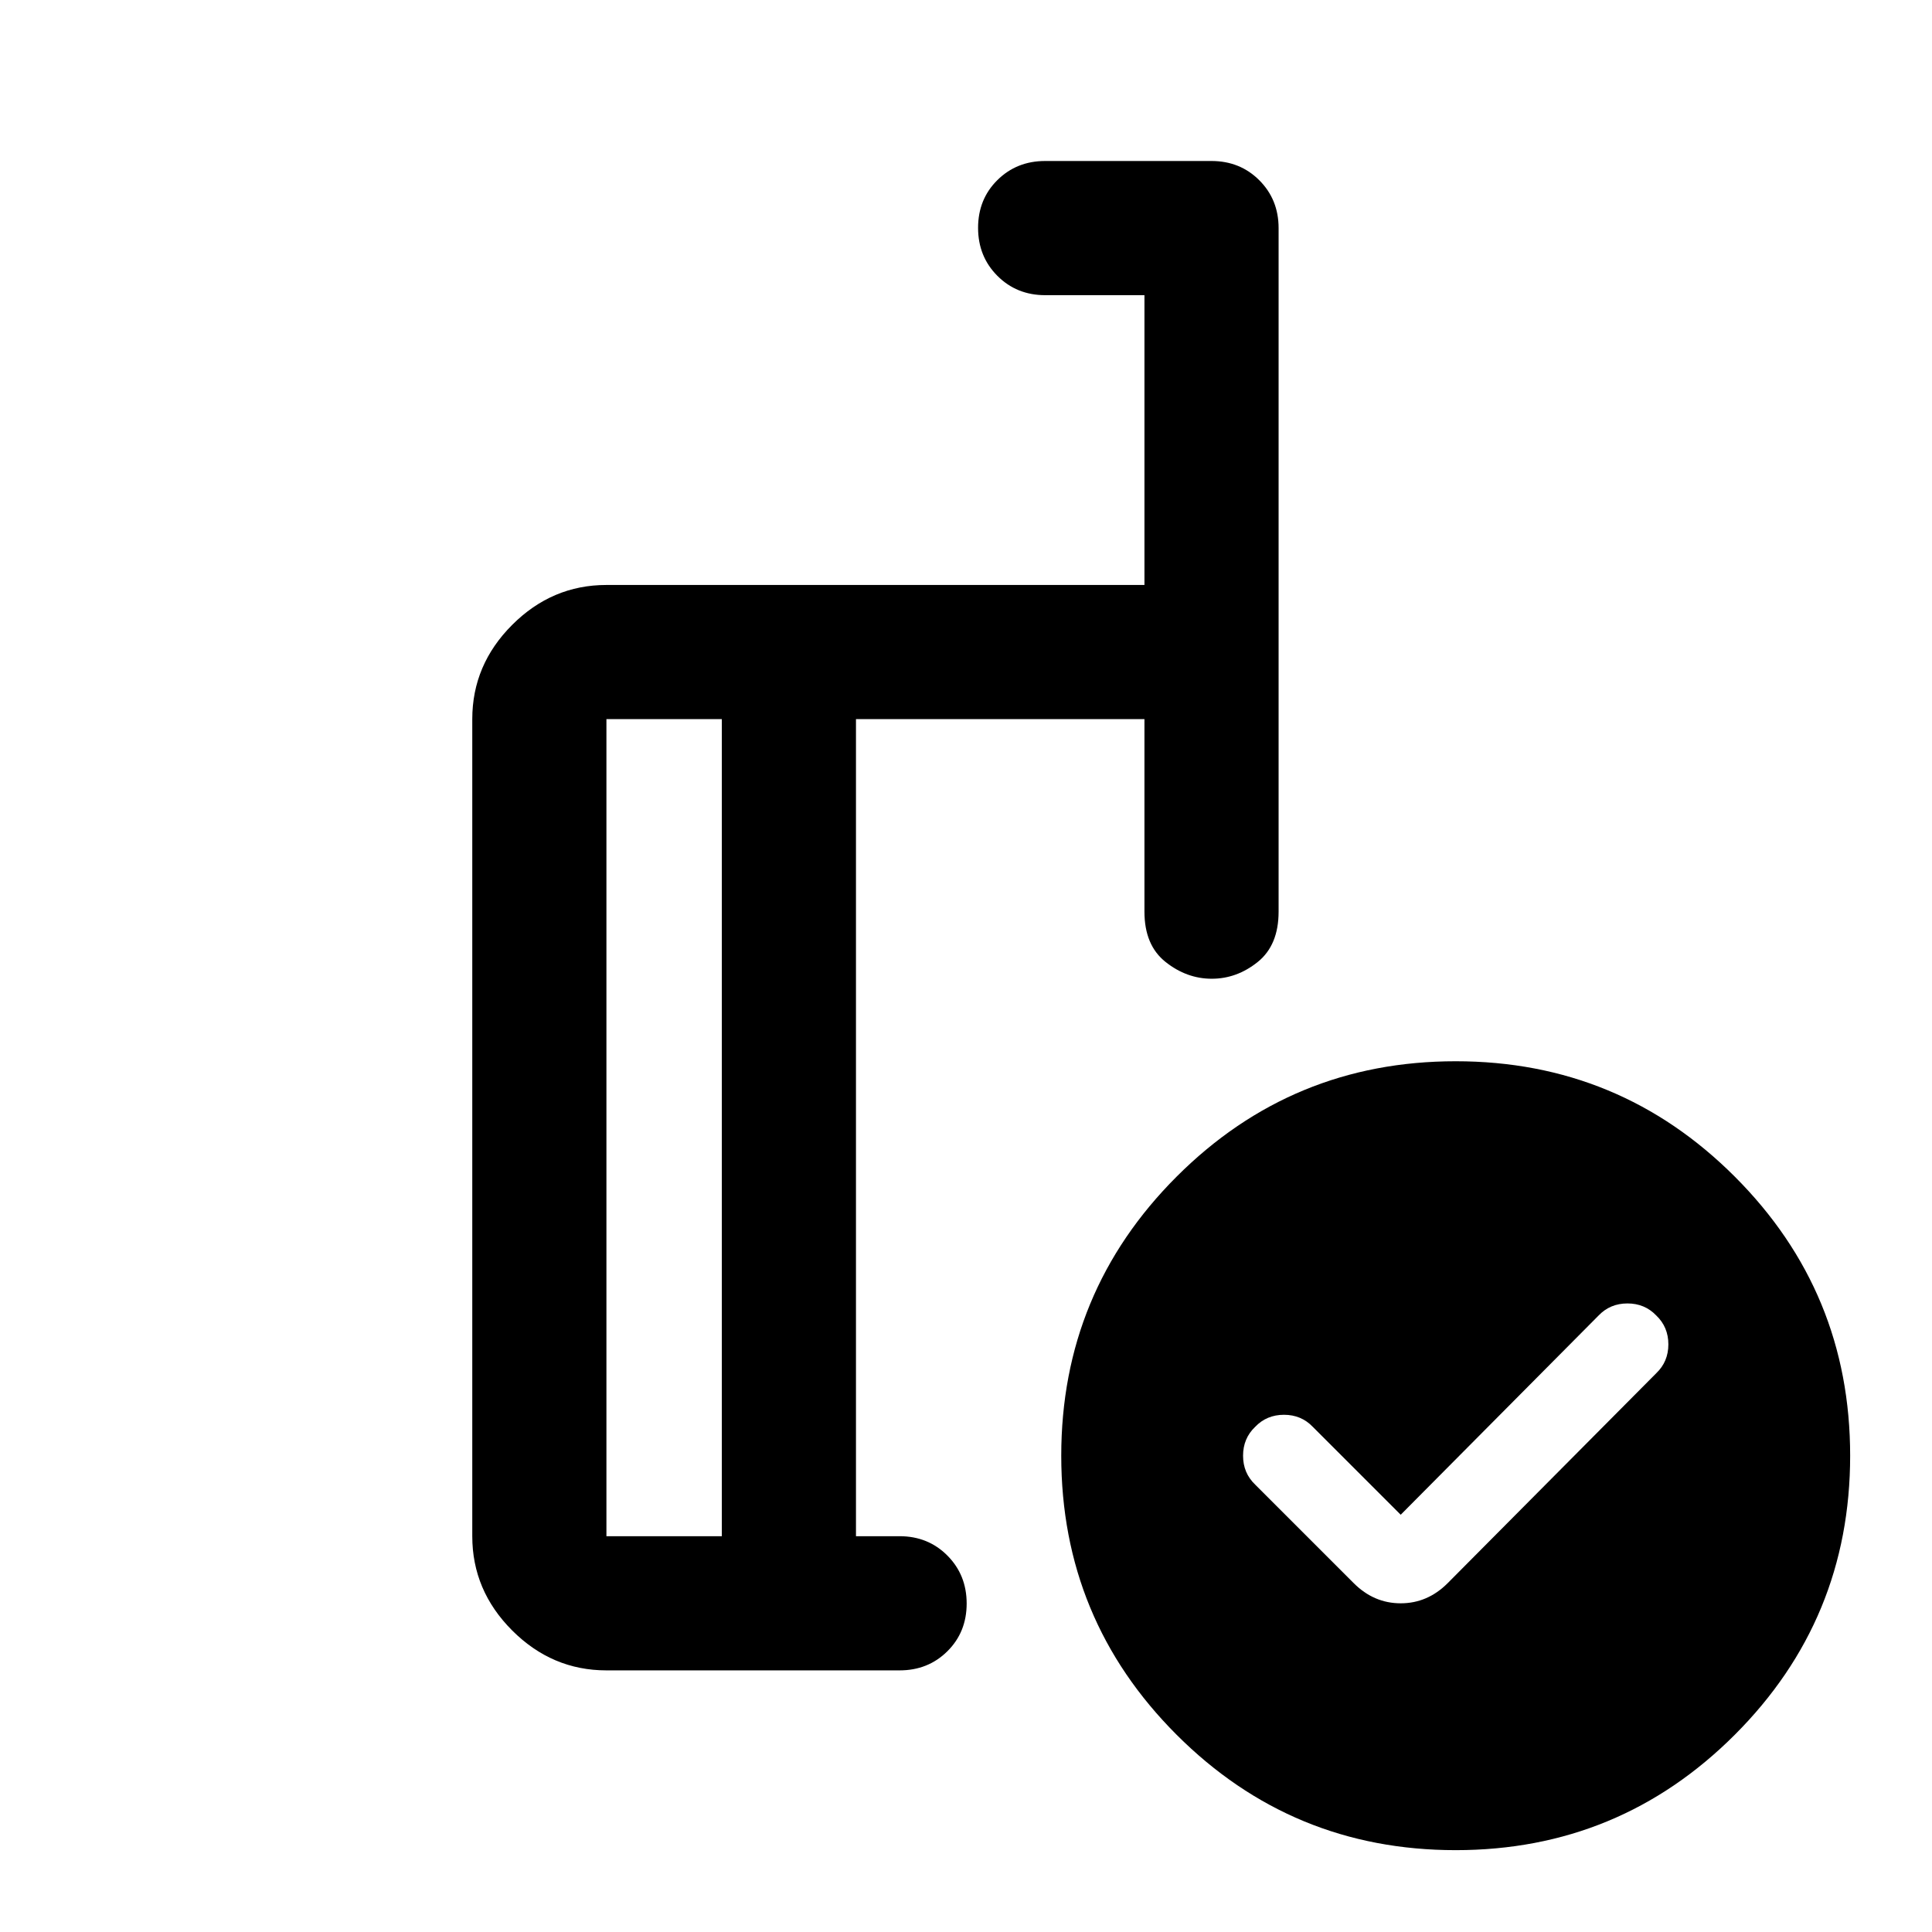 <svg xmlns="http://www.w3.org/2000/svg" height="40" viewBox="0 -960 960 960" width="40"><path d="M696-207.33 652.33-251q-5.73-6-14.33-6t-14.33 6q-6 5.73-6 14.33t6 14.34l49 49q10 10 23.33 10 13.33 0 23.33-10L823-277.67q6-5.73 6-14.33t-6-14.33q-5.73-6-14.33-6t-14.34 6l-98.33 99Zm-337.33 10.66v-406h-57.34v406h57.34ZM301.33-130q-27 0-46.83-19.83-19.83-19.84-19.83-46.84v-406q0-27 19.83-46.83t46.83-19.83h267.34v-144h-49.34q-14.16 0-23.75-9.62-9.58-9.62-9.58-23.83 0-14.22 9.58-23.72 9.59-9.5 23.75-9.5H602q14.17 0 23.75 9.58 9.58 9.59 9.58 23.75V-507q0 16.67-10.38 25-10.37 8.33-22.83 8.33-12.45 0-22.95-8.33t-10.5-25v-95.67H425.33v406H447q14.17 0 23.75 9.62t9.58 23.83q0 14.22-9.58 23.72-9.58 9.5-23.75 9.5H301.33Zm422-302.67q81.34 0 138.67 57.33 57.33 57.33 57.33 138.67 0 81.34-57.33 138.67-57.33 57.33-138.67 57.33-81.34 0-138.67-57.33-57.33-57.33-57.33-138.67 0-81.34 57.33-138.67 57.33-57.33 138.67-57.33ZM392-400Zm-33.33 203.33v-406 406Zm66.66 0v-406 406Z"/></svg>